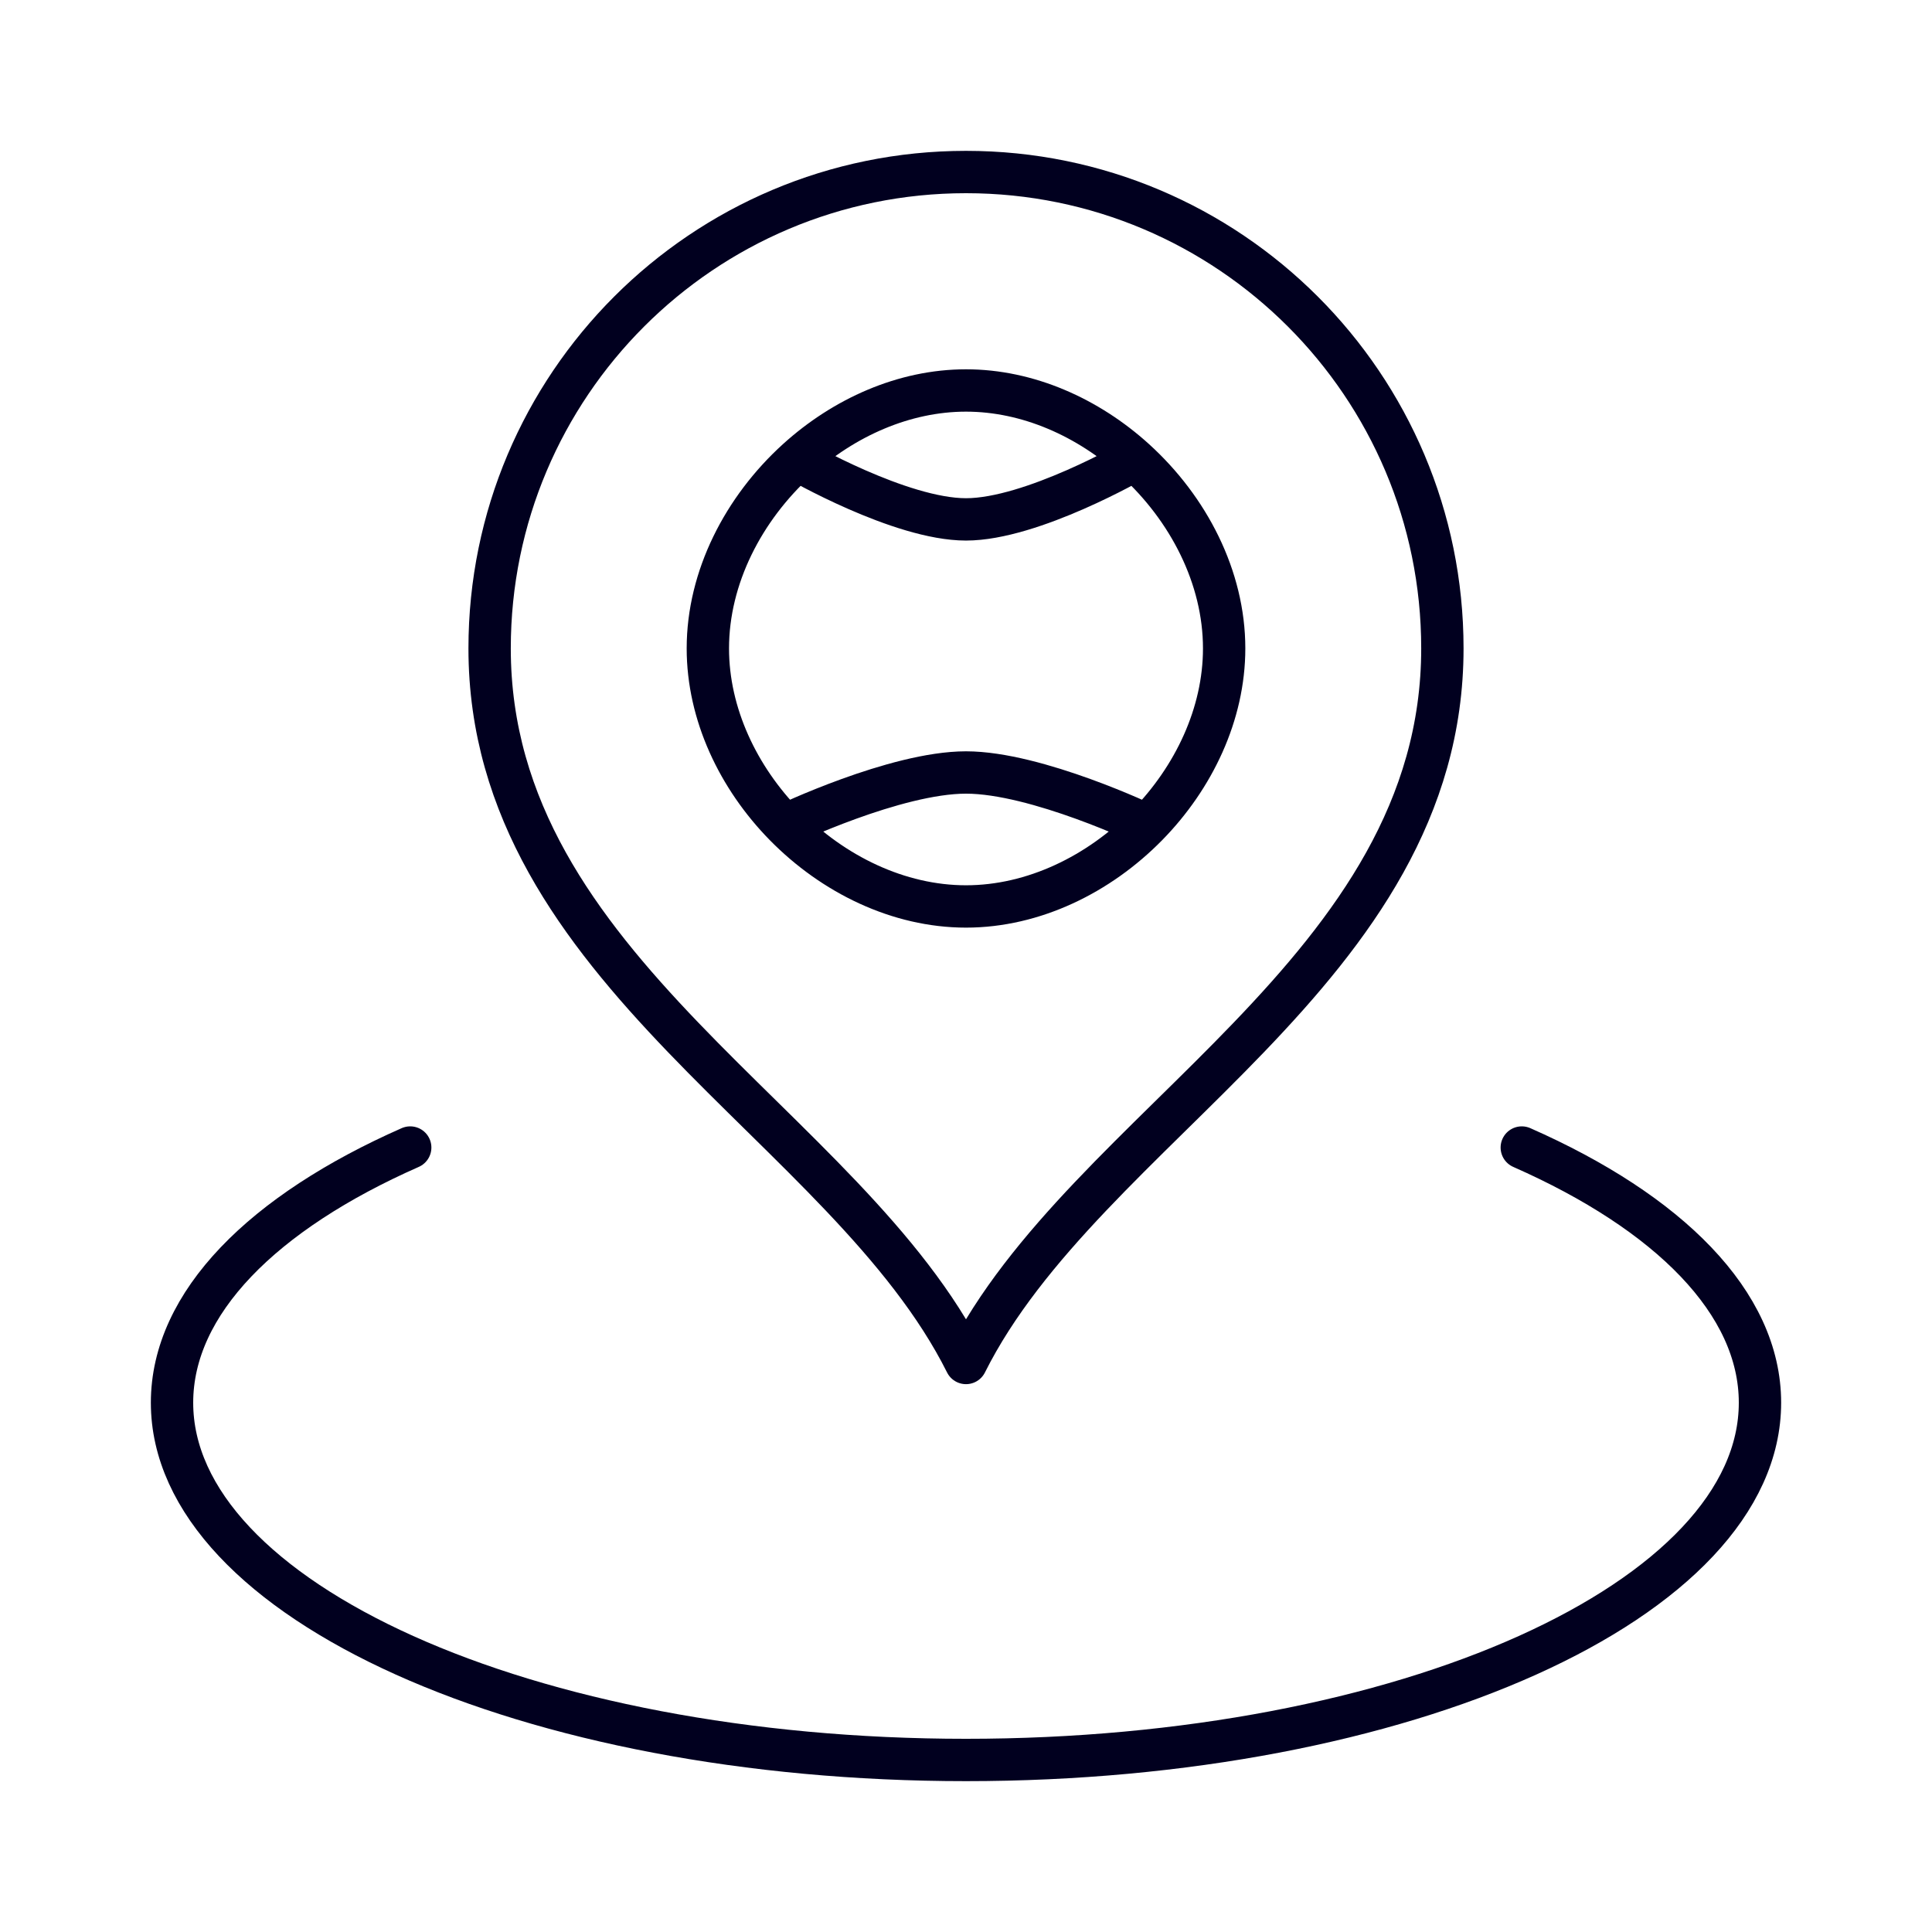 <svg width="73" height="73" viewBox="0 0 73 73" fill="none" xmlns="http://www.w3.org/2000/svg">
<path d="M15.5 43.359C9.946 45.809 6.5 49.224 6.5 53C6.5 60.456 19.931 66.5 36.5 66.5C53.069 66.5 66.5 60.456 66.5 53C66.5 49.224 63.054 45.809 57.5 43.359M30.12 17.375C28.096 19.212 26.746 21.81 26.746 24.5C26.746 26.981 27.893 29.384 29.657 31.183M30.12 17.375C31.884 15.775 34.159 14.754 36.5 14.754C38.841 14.754 41.116 15.775 42.88 17.375M30.12 17.375C30.12 17.375 34.009 19.625 36.5 19.625C38.991 19.625 42.88 17.375 42.88 17.375M42.88 17.375C44.904 19.212 46.254 21.81 46.254 24.5C46.254 26.981 45.107 29.384 43.343 31.183M29.657 31.183C31.475 33.036 33.949 34.25 36.5 34.25C39.051 34.25 41.525 33.036 43.343 31.183M29.657 31.183C29.657 31.183 33.828 29.188 36.5 29.188C39.172 29.188 43.343 31.183 43.343 31.183M54.5 24.5C54.5 36.691 41 42.5 36.5 51.5C32 42.5 18.5 36.691 18.5 24.5C18.5 14.559 26.559 6.5 36.5 6.5C46.441 6.5 54.5 14.559 54.5 24.5Z" stroke="#01001F" stroke-width="1.6" stroke-linecap="round" stroke-linejoin="round"/>
</svg>
